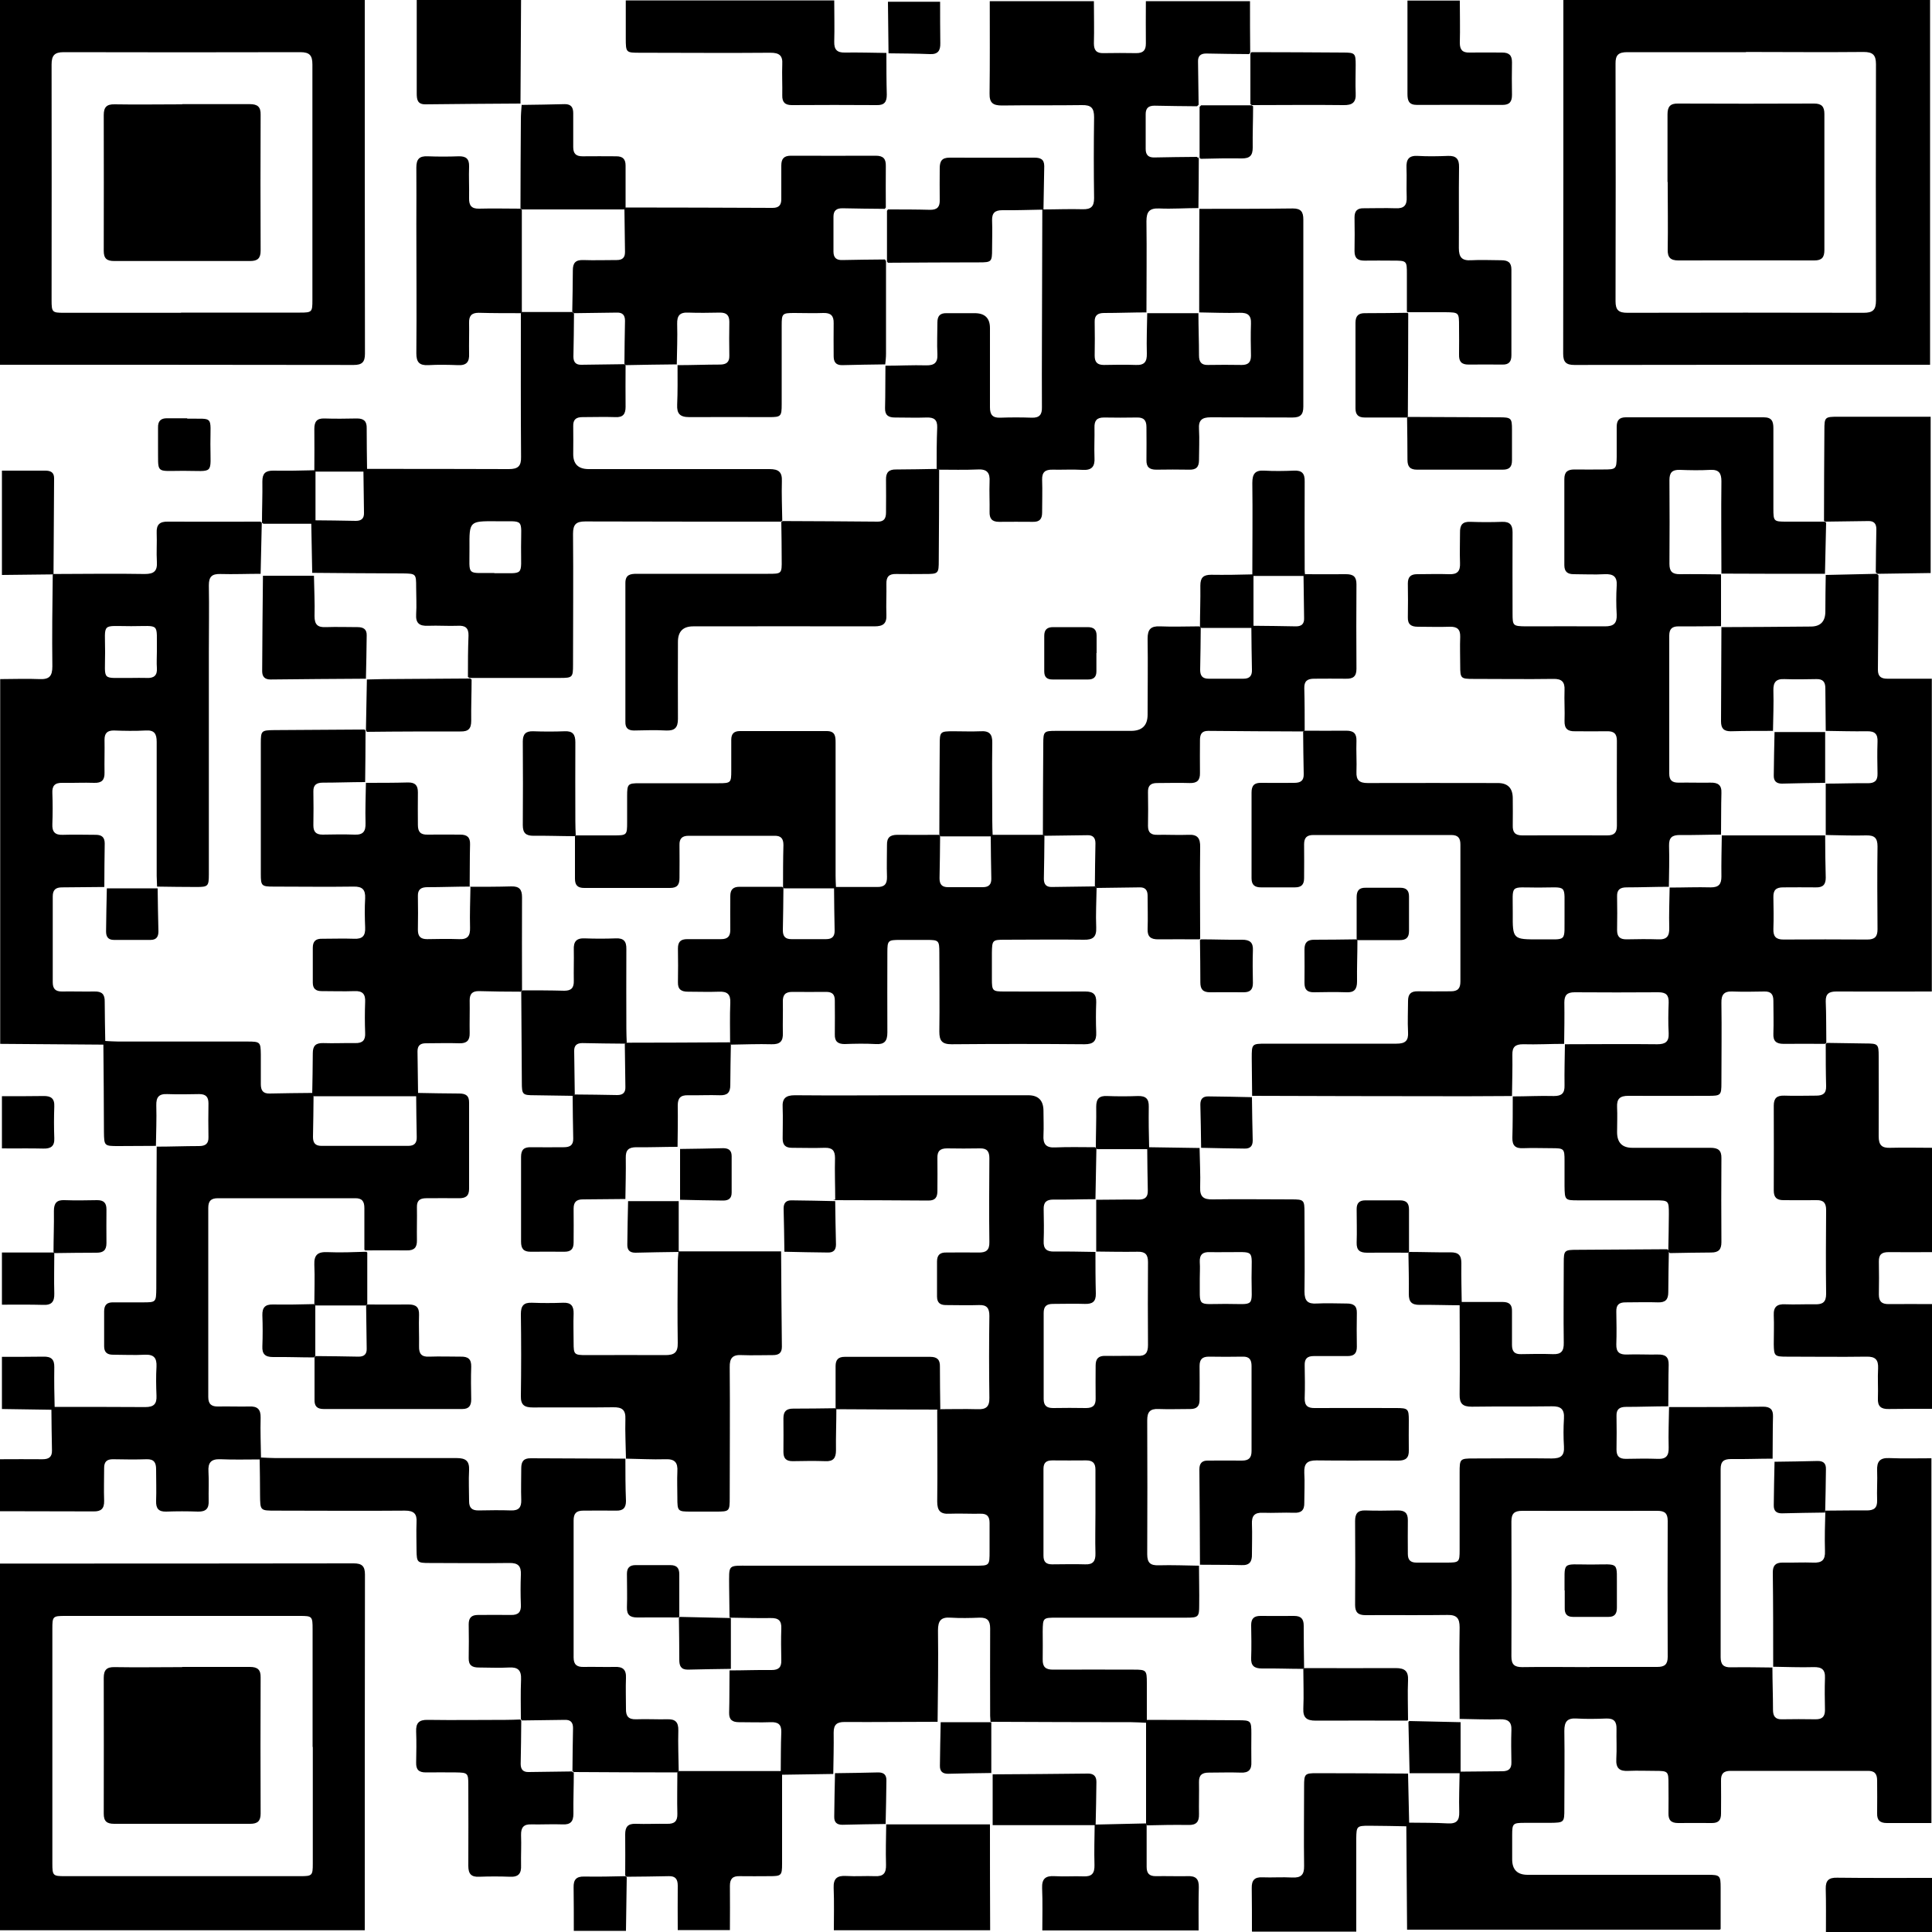 <?xml version="1.0" encoding="UTF-8"?>
<svg id="Layer_1" data-name="Layer 1"
	xmlns="http://www.w3.org/2000/svg" viewBox="0 0 100 100">
	<path d="m67.53,37.82c.72,0,1.43.01,2.15,0,.39,0,.54.15.53.53-.02.53.02,1.07,0,1.6-.02.44.16.58.58.58,2.25-.01,4.49,0,6.74,0q.77,0,.77.79c0,.47.01.93,0,1.4-.01.35.11.52.49.52,1.46-.01,2.93,0,4.4,0,.36,0,.5-.14.5-.5,0-1.47-.01-2.93,0-4.4,0-.38-.17-.5-.52-.49-.55.01-1.1,0-1.65,0-.38.01-.55-.14-.54-.53.02-.53-.02-1.07,0-1.6.02-.43-.15-.59-.58-.58-1.38.02-2.76,0-4.15,0-.64,0-.67-.03-.67-.68,0-.5-.02-1,0-1.5.01-.39-.16-.53-.54-.52-.55.02-1.1,0-1.65,0-.35,0-.53-.12-.52-.49.01-.58.01-1.17,0-1.75,0-.34.15-.48.48-.48.55,0,1.1-.02,1.65,0,.44.02.59-.16.57-.59-.02-.52,0-1.03,0-1.55-.01-.4.12-.59.54-.57.55.02,1.1.02,1.65,0,.39-.01.53.16.53.54-.01,1.4,0,2.8,0,4.2,0,.64.02.66.68.67,1.37,0,2.73-.01,4.1,0,.45,0,.63-.15.61-.61-.03-.5-.03-1,0-1.5.03-.47-.18-.61-.62-.59-.53.03-1.07,0-1.6,0-.33,0-.49-.13-.49-.47,0-1.48,0-2.96,0-4.45,0-.37.16-.5.52-.5.5.01,1,0,1.5,0,.66,0,.68-.02.69-.66,0-.52,0-1.03,0-1.55,0-.33.13-.49.47-.49,2.38,0,4.76,0,7.14,0,.42,0,.5.21.5.57,0,1.38,0,2.76,0,4.15,0,.66.02.68.66.68.67,0,1.33,0,2,0,.02.02.04.03.07.05-.02.88-.04,1.77-.06,2.65-1.79,0-3.58,0-5.36-.01,0-1.59-.02-3.19,0-4.78,0-.42-.13-.61-.57-.59-.53.03-1.06.02-1.59,0-.39-.01-.53.14-.53.53.01,1.45.01,2.89,0,4.34,0,.39.15.53.53.53.71-.01,1.43,0,2.14.01,0,.89,0,1.79,0,2.68-.73,0-1.46.02-2.2.01-.34,0-.48.14-.48.48,0,2.38,0,4.76,0,7.14,0,.35.15.47.48.47.55-.01,1.1.01,1.65,0,.39-.01.59.12.57.54-.02.71-.01,1.43-.02,2.15-.71,0-1.42.03-2.13.02-.4,0-.57.13-.56.55.02.71,0,1.42-.01,2.13-.73,0-1.46.03-2.19.03-.33,0-.5.12-.49.46.01.58.01,1.16,0,1.75,0,.34.14.48.48.48.55-.01,1.1-.02,1.65,0,.45.02.58-.17.57-.59-.02-.7.01-1.4.02-2.09.71,0,1.42-.03,2.13-.01.41,0,.55-.16.55-.56-.01-.71.01-1.42.02-2.13,1.78,0,3.57,0,5.35,0,0,.73.01,1.46.03,2.19,0,.36-.15.51-.51.5-.57-.01-1.13,0-1.7,0-.37,0-.51.15-.5.51.01.55.02,1.1,0,1.65-.01.38.13.54.52.54,1.45-.01,2.89-.01,4.34,0,.39,0,.53-.15.53-.53-.01-1.43-.02-2.86,0-4.29,0-.45-.17-.58-.59-.57-.7.02-1.4-.01-2.09-.02,0-.89,0-1.77,0-2.66.73,0,1.46-.03,2.18-.02.36,0,.51-.14.5-.5-.01-.55-.02-1.09,0-1.64.02-.41-.14-.56-.55-.55-.71.01-1.42-.01-2.13-.02,0-.73-.02-1.46-.02-2.2,0-.34-.13-.49-.47-.48-.55.01-1.1.02-1.65,0-.44-.02-.58.17-.57.59.02.7-.01,1.4-.02,2.09-.73,0-1.46,0-2.19.02-.36,0-.5-.15-.5-.51.01-1.63.01-3.25.02-4.88,1.54,0,3.08-.02,4.62-.03q.76,0,.76-.78c0-.63.01-1.26.02-1.89.88-.02,1.77-.04,2.65-.06.03.03.05.05.08.08,0,1.63-.02,3.26-.03,4.89,0,.35.17.46.49.46.77,0,1.53,0,2.3,0v16.19c-1.65,0-3.3.01-4.94,0-.37,0-.56.11-.55.51.03.71.02,1.43.03,2.15-.02.02-.04.03-.07.05-.71,0-1.43-.01-2.14,0-.38,0-.55-.14-.53-.53.02-.56,0-1.13,0-1.7,0-.34-.13-.49-.47-.48-.55.01-1.1.02-1.65,0-.44-.02-.58.17-.57.59.02,1.38,0,2.76,0,4.14,0,.64-.03.67-.68.67-1.38,0-2.76.01-4.14,0-.43,0-.6.15-.58.58.02.43,0,.86,0,1.3q0,.81.79.81c1.35,0,2.69,0,4.04,0,.39,0,.58.12.57.54-.01,1.45-.01,2.89,0,4.34,0,.38-.14.54-.53.54-.71,0-1.43.02-2.14.03-.03-.03-.05-.05-.08-.08.01-.65.03-1.3.03-1.94,0-.69-.01-.71-.69-.71-1.33,0-2.66,0-3.99,0-.7,0-.71-.01-.72-.74,0-.43,0-.86,0-1.3,0-.64-.02-.66-.68-.66-.48,0-.96-.02-1.45,0-.4.02-.58-.12-.57-.54.02-.71.02-1.43.02-2.14.71,0,1.42-.04,2.13-.02.41,0,.56-.15.55-.55-.01-.71.01-1.42.02-2.13,1.59,0,3.19-.02,4.78,0,.42,0,.61-.13.59-.57-.03-.53-.02-1.06,0-1.59.01-.39-.14-.53-.53-.53-1.44.01-2.89.01-4.34,0-.39,0-.53.15-.53.53.01.71,0,1.43-.01,2.14-.71,0-1.42.04-2.13.02-.41,0-.56.15-.55.55.01.71-.01,1.42-.02,2.13-1.2,0-2.39.02-3.59.01-3.29,0-6.57-.01-9.86-.02,0-.65-.02-1.3-.02-1.95,0-.74,0-.75.75-.75,2.25,0,4.49,0,6.74,0,.46,0,.63-.15.6-.61-.03-.53,0-1.06,0-1.6,0-.36.15-.51.51-.5.57.01,1.13,0,1.7,0,.37,0,.5-.15.5-.51,0-2.36,0-4.73,0-7.09,0-.33-.12-.49-.47-.49-2.38,0-4.76,0-7.14,0-.34,0-.48.14-.48.48.01.58,0,1.16,0,1.75,0,.34-.14.48-.48.48-.58,0-1.16,0-1.75,0-.33,0-.49-.13-.49-.47,0-1.48,0-2.96,0-4.44,0-.37.15-.51.51-.5.57.01,1.13,0,1.7,0,.33,0,.5-.11.49-.46-.02-.73-.02-1.46-.03-2.19.02-.02.04-.03.07-.05Zm13.45,9.5s0-.03,0-.05c-.02-1.55.21-1.33-1.36-1.33-1.53,0-1.31-.21-1.32,1.32-.01,1.36,0,1.37,1.38,1.36,1.49-.01,1.28.19,1.3-1.3Z"/>
	<path d="m89.01,99.88h-16.18c-.01-1.82-.03-3.64-.04-5.46.03-.03.05-.05.08-.08.7.01,1.4,0,2.09.04.45.02.58-.17.57-.59-.02-.7.01-1.39.02-2.09.73,0,1.46-.02,2.2-.02.34,0,.49-.13.48-.47-.01-.55-.02-1.1,0-1.65.02-.44-.17-.58-.59-.57-.7.02-1.4-.01-2.09-.02,0-1.58-.03-3.16,0-4.74,0-.47-.15-.65-.63-.64-1.41.02-2.83,0-4.24.01-.38,0-.54-.14-.54-.53.01-1.45.01-2.89,0-4.34,0-.37.12-.56.52-.55.57.02,1.13.01,1.7,0,.36,0,.51.14.51.5-.01.58,0,1.16,0,1.75,0,.32.14.45.45.45.52,0,1.03,0,1.55,0,.66,0,.68-.02.68-.66,0-1.33,0-2.66,0-3.99,0-.72.01-.74.72-.74,1.35,0,2.7-.02,4.04,0,.47,0,.67-.13.64-.62-.03-.48-.03-.97,0-1.45.03-.48-.16-.64-.63-.63-1.38.02-2.76,0-4.14.02-.48,0-.64-.16-.63-.64.02-1.58,0-3.16,0-4.74.01-.02.02-.03.04-.04.73,0,1.46,0,2.19,0,.34,0,.49.14.48.48,0,.58,0,1.16,0,1.74,0,.34.13.49.47.48.55-.01,1.1-.02,1.64,0,.44.02.58-.16.57-.59-.02-1.38,0-2.76,0-4.14,0-.64.03-.67.68-.67,1.56-.01,3.12-.02,4.68-.03.03.03.05.05.08.08-.01.71-.03,1.43-.03,2.14,0,.39-.15.54-.53.53-.56-.02-1.13,0-1.69,0-.34,0-.48.14-.47.48.01.56.02,1.13,0,1.7-.01.4.17.53.54.52.53-.02,1.06.01,1.6,0,.4-.01.58.12.57.54-.02.71-.01,1.43-.02,2.14-.73,0-1.46.03-2.19.03-.33,0-.5.12-.49.46.01.58.01,1.16,0,1.75,0,.34.14.48.48.48.55-.01,1.1-.02,1.65,0,.45.02.58-.17.57-.59-.02-.7.01-1.4.02-2.09,1.62,0,3.25,0,4.87-.02.36,0,.52.14.51.5-.02.73-.01,1.46-.02,2.19-.72,0-1.43.03-2.15.02-.38,0-.54.12-.54.52,0,3.24,0,6.49,0,9.73,0,.38.14.54.53.53.71-.01,1.43,0,2.15.01,0,.73.03,1.46.03,2.19,0,.33.12.5.46.49.58-.01,1.16-.01,1.75,0,.34,0,.48-.14.48-.48-.01-.55-.02-1.1,0-1.65.02-.45-.17-.58-.59-.57-.7.02-1.4-.01-2.09-.02,0-1.63,0-3.25-.02-4.88,0-.36.14-.51.5-.51.53.01,1.06-.02,1.59,0,.45.02.63-.13.61-.6-.02-.7,0-1.39.02-2.09.71,0,1.43-.02,2.14-.01.38,0,.55-.13.54-.52-.02-.51.02-1.03,0-1.54-.02-.46.13-.67.62-.65.73.03,1.46.01,2.19.01v18.88c-.77,0-1.53,0-2.3,0-.36,0-.52-.14-.51-.5.01-.57,0-1.13,0-1.7,0-.36-.14-.51-.5-.5-2.36,0-4.73,0-7.09,0-.37,0-.5.16-.49.51.01.57,0,1.13,0,1.7,0,.33-.12.49-.47.49-.58,0-1.17-.01-1.75,0-.37,0-.51-.16-.5-.51.01-.5,0-1,0-1.5,0-.67-.01-.69-.71-.69-.45,0-.9-.02-1.35,0-.47.03-.67-.13-.64-.62.03-.51,0-1.03.01-1.55.01-.38-.13-.55-.52-.54-.52.02-1.03.03-1.55,0-.49-.03-.63.17-.63.64.02,1.35,0,2.7,0,4.04,0,.7-.01.71-.74.72-.43,0-.87,0-1.3,0-.63,0-.66.03-.66.64,0,.42,0,.83,0,1.25q0,.8.8.8c3.11,0,6.23,0,9.34,0,.61,0,.65.04.65.66,0,.72,0,1.43,0,2.15Zm-6.73-13.6c1.17,0,2.33,0,3.5,0,.38,0,.54-.13.54-.52-.01-2.35-.01-4.69,0-7.04,0-.39-.15-.52-.54-.52-2.33,0-4.66.01-6.99,0-.4,0-.56.13-.56.55.01,2.33.01,4.66,0,6.99,0,.42.16.55.56.55,1.16-.02,2.33,0,3.5,0Z"/>
	<path d="m62.05,8.12c0,.88-.01,1.76-.02,2.65-.68,0-1.36.05-2.03.02-.5-.02-.66.16-.66.66.02,1.57,0,3.15,0,4.72-.73,0-1.46.03-2.19.03-.33,0-.5.12-.49.46.01.58.01,1.16,0,1.75,0,.34.14.48.48.48.55-.01,1.1-.02,1.65,0,.45.02.58-.17.57-.59-.02-.7.01-1.4.02-2.09.88,0,1.77,0,2.65,0,0,.73.03,1.46.03,2.19,0,.33.12.5.46.49.58-.01,1.16-.01,1.75,0,.34,0,.48-.14.48-.48-.01-.55-.02-1.1,0-1.65.02-.45-.17-.58-.59-.57-.7.02-1.4-.01-2.09-.02,0-1.79,0-3.58.01-5.36,1.61,0,3.23,0,4.84-.02.42,0,.54.18.54.57,0,3.23,0,6.46,0,9.69,0,.41-.15.56-.56.56-1.41-.01-2.83,0-4.24-.01-.46,0-.63.16-.6.61.03.53,0,1.06,0,1.6,0,.37-.15.51-.51.5-.57-.01-1.13-.01-1.7,0-.36,0-.52-.14-.51-.5.01-.57,0-1.13,0-1.7,0-.36-.14-.51-.5-.5-.57.01-1.13.01-1.7,0-.37,0-.5.16-.49.52.01.52-.02,1.03,0,1.55.03.47-.14.67-.62.64-.51-.03-1.03,0-1.55-.01-.38-.01-.55.13-.54.52.02.57,0,1.13,0,1.7,0,.33-.13.49-.48.48-.58,0-1.16-.01-1.75,0-.37,0-.5-.17-.49-.52.01-.52-.02-1.03,0-1.55.03-.47-.13-.67-.62-.64-.68.03-1.36.01-2.05.01-.02-.02-.04-.03-.07-.05,0-.71,0-1.43.03-2.14.01-.4-.17-.52-.54-.51-.55.02-1.1,0-1.65,0-.35,0-.52-.13-.51-.49.02-.73.01-1.46.02-2.19.7,0,1.4-.04,2.1-.02.42.01.61-.13.59-.57-.03-.55,0-1.1,0-1.65,0-.33.13-.49.48-.48.48,0,.97,0,1.45,0q.79,0,.79.77c0,1.37,0,2.73,0,4.1,0,.38.13.55.52.54.55-.02,1.1-.02,1.65,0,.39.01.53-.16.52-.54-.01-1.12,0-2.23,0-3.35,0-2.3.02-4.59.02-6.89.7,0,1.4-.03,2.09-.01.43.01.59-.14.59-.57-.02-1.4-.02-2.79,0-4.19,0-.48-.15-.64-.63-.63-1.38.02-2.76,0-4.14.02-.47,0-.65-.14-.64-.62.02-1.59.01-3.19.01-4.78h5.39c0,.73.02,1.46,0,2.19,0,.36.14.51.5.5.56-.01,1.13-.01,1.69,0,.36,0,.5-.14.5-.5-.01-.73,0-1.46,0-2.19h5.39c0,.89,0,1.78.01,2.67-.02.02-.03.04-.05.07-.74,0-1.49-.02-2.23-.03-.29,0-.43.13-.42.42.01.74.02,1.49.03,2.23-.03.03-.05.05-.08.08-.73,0-1.46-.02-2.2-.03-.31,0-.46.12-.46.44,0,.6,0,1.2,0,1.8,0,.32.15.45.46.44.73-.02,1.46-.02,2.2-.03.02.02.03.04.05.07Z"/>
	<path d="m13.46,75.54c-.68,0-1.37.02-2.05-.01-.49-.02-.65.18-.62.64.03.5,0,1,.01,1.5.02.4-.13.58-.55.57-.55-.02-1.1-.02-1.65,0-.39.01-.53-.16-.52-.54.02-.55,0-1.1,0-1.65,0-.35-.11-.53-.49-.52-.58.02-1.17.01-1.75,0-.32,0-.45.14-.45.45,0,.57-.02,1.13,0,1.7.01.41-.16.56-.56.55-1.61-.01-3.23,0-4.84-.01C0,77.33,0,76.43,0,75.53c.73,0,1.46-.01,2.2,0,.32,0,.5-.11.49-.46-.02-.73-.02-1.46-.03-2.2.02-.02.04-.03.07-.05,1.6,0,3.19,0,4.79.01.44,0,.6-.16.58-.59-.02-.5-.03-1,0-1.5.02-.45-.13-.64-.6-.62-.55.03-1.1,0-1.65,0-.31,0-.46-.13-.46-.44,0-.6,0-1.2,0-1.8,0-.34.15-.48.48-.47.5,0,1,0,1.5,0,.71,0,.71,0,.72-.73,0-2.44.01-4.89.02-7.33.73,0,1.46-.03,2.19-.03.33,0,.5-.12.49-.46-.01-.58-.01-1.16,0-1.75,0-.34-.14-.48-.48-.48-.55.01-1.1.02-1.65,0-.45-.02-.58.17-.57.59.02.7-.01,1.4-.02,2.09-.65,0-1.3.01-1.95.01-.72,0-.73-.01-.74-.72,0-1.55-.02-3.1-.03-4.64.03-.03.05-.05.08-.08.23.01.46.03.7.03,2.23,0,4.45,0,6.68,0,.66,0,.68.03.69.66,0,.51,0,1.03,0,1.54,0,.33.11.5.46.49.73-.02,1.46-.02,2.19-.03.03.03.05.05.08.08,0,.73-.02,1.46-.03,2.2,0,.31.12.46.44.46,1.5,0,3,0,4.49,0,.32,0,.45-.15.44-.46-.02-.73-.02-1.46-.03-2.2.03-.03.05-.05.08-.08.71.01,1.43.03,2.14.03.35,0,.53.11.52.49,0,1.48,0,2.96,0,4.44,0,.38-.18.49-.52.49-.57-.01-1.13,0-1.7,0-.34,0-.49.13-.48.47.01.57-.01,1.13,0,1.7.01.38-.14.54-.53.53-.72-.01-1.43,0-2.15,0-.02-.01-.03-.02-.04-.04,0-.72,0-1.43,0-2.15,0-.35-.12-.52-.49-.51-2.36,0-4.73,0-7.09,0-.36,0-.5.14-.5.5,0,3.26,0,6.53,0,9.79,0,.37.17.5.52.49.53-.01,1.07.01,1.6,0,.42-.02.6.14.59.58-.02.7.01,1.4.02,2.1-.02.02-.04.03-.07.05Z"/>
	<path d="m0,80.93c6.1,0,12.21,0,18.31-.01.43,0,.58.15.58.58-.01,6.14-.01,12.27-.01,18.41H0v-18.98Zm16.18,9.49c0-2.03,0-4.06,0-6.09,0-.67-.02-.69-.66-.69-4.05,0-8.09,0-12.14,0-.65,0-.67.02-.67.67,0,4.05,0,8.09,0,12.14,0,.63.03.66.64.66,4.06,0,8.12,0,12.19,0,.62,0,.65-.03.65-.65,0-2.01,0-4.03,0-6.04Z"/>
	<path d="m99.9,18.88c-6.14,0-12.27,0-18.41.01-.43,0-.58-.15-.58-.58.01-6.1.01-12.21.01-18.31h18.98v18.88Zm-9.53-16.18c-2.05,0-4.1,0-6.14,0-.45,0-.62.14-.61.6.01,4.1.01,8.19,0,12.29,0,.46.16.6.61.6,4.08-.01,8.16-.01,12.23,0,.47,0,.64-.14.64-.63-.01-4.08-.01-8.16,0-12.24,0-.48-.17-.63-.64-.63-2.03.02-4.06,0-6.09,0Z"/>
	<path d="m18.88,0c0,6.1,0,12.21.01,18.31,0,.43-.15.58-.58.58-6.1-.01-12.21-.01-18.31-.01V0h18.88Zm-9.49,16.18c2.05,0,4.1,0,6.14,0,.62,0,.64-.03.64-.65,0-4.06,0-8.12,0-12.19,0-.47-.14-.64-.63-.64-4.08.01-8.16.01-12.24,0-.48,0-.63.17-.63.64.01,4.06,0,8.12,0,12.19,0,.63.03.66.64.66,2.01,0,4.03,0,6.04,0Z"/>
	<path d="m2.75,29.71c1.58,0,3.16-.03,4.74,0,.48,0,.66-.15.63-.63-.03-.5.01-1-.01-1.5-.02-.43.16-.59.58-.58,1.6.01,3.2,0,4.79,0,.02.02.04.03.07.05-.02.88-.04,1.77-.06,2.65-.7,0-1.4.03-2.09.01-.43-.01-.59.14-.59.58.02,1.15,0,2.29,0,3.44,0,3.84,0,7.68,0,11.52,0,.62-.04.66-.64.66-.68,0-1.36-.01-2.04-.02,0-.18-.02-.37-.02-.55,0-2.31,0-4.63,0-6.94,0-.42-.12-.62-.57-.59-.55.03-1.1.02-1.65,0-.34,0-.48.14-.48.48.01.57-.01,1.13,0,1.7.01.39-.15.54-.53.53-.55-.02-1.1.01-1.65,0-.39-.01-.54.15-.52.53.02.53.02,1.07,0,1.6-.02.4.13.58.55.56.56-.02,1.13,0,1.7,0,.31,0,.46.13.46.45-.01.75-.02,1.5-.02,2.25-.73,0-1.46.02-2.19.02-.33,0-.48.13-.48.47,0,1.48,0,2.96,0,4.44,0,.34.14.48.47.48.56-.01,1.13.01,1.69,0,.38-.01.54.14.53.53,0,.71.02,1.43.03,2.14-.03.03-.05.05-.08.08-1.79-.01-3.57-.03-5.36-.04,0-6.29,0-12.59,0-18.88.68,0,1.36-.03,2.04,0,.5.02.66-.15.66-.66-.02-1.58,0-3.15.02-4.73Zm4.04,5.38c.27,0,.53-.01.8,0,.38.02.56-.13.53-.52-.02-.28,0-.57,0-.85-.02-1.52.2-1.31-1.33-1.31-1.57,0-1.35-.21-1.35,1.34,0,1.56-.22,1.32,1.35,1.34Z"/>
	<path d="m100,72.92c-.75,0-1.5,0-2.24.01-.4.01-.58-.14-.56-.55.02-.51-.02-1.03.01-1.55.02-.45-.14-.62-.6-.61-1.38.02-2.76,0-4.14,0-.62,0-.65-.04-.66-.64,0-.5.02-1,0-1.5-.02-.44.17-.59.59-.57.51.02,1.03-.01,1.55,0,.39.01.57-.11.57-.54-.02-1.45-.01-2.89,0-4.34,0-.36-.13-.52-.5-.51-.57.01-1.13,0-1.7,0-.36,0-.51-.14-.51-.5,0-1.46.01-2.93,0-4.39,0-.39.16-.53.54-.52.55.02,1.1,0,1.65,0,.35,0,.53-.11.52-.49-.02-.73-.02-1.46-.02-2.19.02-.02.04-.03.07-.05.66.01,1.33.02,1.99.03.65,0,.68.03.68.67,0,1.38.01,2.75,0,4.13,0,.46.16.62.61.6.73-.02,1.46,0,2.19,0v5.4c-.76,0-1.53.01-2.29,0-.36,0-.51.13-.5.5.01.56.01,1.13,0,1.69,0,.36.14.5.5.5.76-.01,1.53,0,2.29,0v5.4Z"/>
	<path d="m32.36,97.08c0-.71.01-1.43,0-2.14,0-.38.14-.55.53-.54.55.02,1.1-.01,1.64,0,.38.01.54-.13.53-.52-.02-.71,0-1.43,0-2.14.02-.02.03-.04.05-.07,1.77,0,3.55,0,5.32,0,.02.02.03.04.05.07,0,1.58,0,3.15,0,4.73,0,.61-.04.64-.66.64-.51,0-1.03.01-1.54,0-.36-.01-.5.14-.5.5.01.76,0,1.53,0,2.29h-2.7c0-.77-.01-1.53,0-2.3,0-.32-.11-.5-.46-.49-.73.02-1.46.02-2.2.03-.02-.02-.03-.04-.05-.07Z"/>
	<path d="m45.88,2.75c0,.72,0,1.43.02,2.15,0,.37-.12.55-.52.54-1.46-.01-2.93-.01-4.39,0-.36,0-.51-.15-.5-.51.01-.53-.02-1.07,0-1.6.03-.46-.16-.6-.61-.6-2.25.02-4.49,0-6.74,0-.74,0-.75,0-.75-.76,0-.65,0-1.3,0-1.95h10.79c0,.71.02,1.43,0,2.14-.01.4.14.57.55.56.71-.01,1.42.01,2.14.02Z"/>
	<path d="m94.41,26.96c0-1.56.01-3.13.02-4.69,0-.68.02-.7.71-.7,1.6,0,3.2,0,4.79,0v8.09l-2.76.04s-.05-.05-.08-.08c0-.74.02-1.49.03-2.23,0-.29-.13-.43-.42-.42-.74.01-1.49.02-2.23.03-.02-.02-.04-.03-.07-.05Z"/>
	<path d="m51.25,99.91h-8.09c0-.73.02-1.46-.01-2.19-.02-.49.18-.65.65-.62.5.03,1-.01,1.49.01.44.02.58-.16.57-.59-.02-.7,0-1.39.01-2.09,1.79,0,3.58,0,5.37,0,0,1.83,0,3.65.01,5.48Z"/>
	<path d="m64.8,99.97c0-.75,0-1.5-.01-2.24-.01-.4.14-.58.55-.56.51.02,1.03-.02,1.55.01.45.02.62-.14.61-.6-.02-1.38,0-2.76,0-4.14,0-.62.04-.66.64-.66,1.58,0,3.16.01,4.74.02.02.88.04,1.77.06,2.65-.03.03-.05.05-.08.08-.67-.01-1.33-.03-2-.03-.63,0-.65.03-.66.64,0,1.61,0,3.23,0,4.84h-5.39Z"/>
	<path d="m59.35,94.44c0,.73,0,1.46,0,2.19,0,.34.14.48.47.48.55-.01,1.09.01,1.64,0,.42-.02.6.13.59.57-.02.75-.01,1.49-.01,2.24h-8.09c0-.73.02-1.46-.01-2.19-.02-.49.18-.65.65-.62.5.03,1-.01,1.49.01.44.02.58-.16.57-.59-.02-.7,0-1.39.01-2.09.88-.02,1.77-.04,2.65-.06.02.02.03.04.05.07Z"/>
	<path d="m26.97,0c-.01,1.79-.02,3.58-.03,5.36-1.64.01-3.29.02-4.93.04-.41,0-.44-.26-.44-.57,0-1.61,0-3.22,0-4.84,1.8,0,3.6,0,5.39,0Z"/>
	<path d="m75.56.03c0,.73.02,1.46,0,2.19,0,.36.14.51.5.5.56-.01,1.13,0,1.69,0,.36,0,.51.14.51.5-.01.56-.01,1.13,0,1.69,0,.35-.12.52-.49.52-1.48,0-2.96-.01-4.43,0-.42,0-.49-.22-.49-.57,0-1.61,0-3.22,0-4.83.9,0,1.8,0,2.7,0Z"/>
	<path d="m94.51,100c0-.75.01-1.49-.01-2.24-.01-.44.17-.58.59-.57,1.64.02,3.28.01,4.92.01v2.8h-5.49Z"/>
	<path d="m2.77,29.73c-.89.01-1.78.02-2.67.03,0-1.8,0-3.6,0-5.4.75,0,1.49,0,2.24,0,.27,0,.46.08.46.39-.01,1.66-.02,3.32-.03,4.98Z"/>
	<path d="m29.7,99.94c0-.75,0-1.5-.01-2.25-.01-.4.14-.57.55-.56.71.01,1.43,0,2.15-.02.02.02.03.04.05.07-.01.92-.03,1.84-.04,2.76h-2.7Z"/>
	<path d="m.1,56.74c.71,0,1.43,0,2.14-.01.39-.01.59.12.57.54-.02.55-.02,1.09,0,1.64.02.42-.18.55-.57.54-.71-.02-1.43,0-2.14-.01,0-.9,0-1.8,0-2.7Z"/>
	<path d="m2.81,64.86c0,.7-.02,1.39,0,2.09.01.42-.13.61-.57.59-.71-.02-1.42-.01-2.14-.01v-2.7c.89,0,1.78,0,2.67,0,.02.01.03.02.04.04Z"/>
	<path d="m.1,70.23c.72,0,1.43,0,2.15-.01.4-.01.57.14.56.55-.01.71,0,1.43.02,2.15-.02.02-.04.03-.07.05-.89-.01-1.77-.03-2.66-.04,0-.9,0-1.8,0-2.7Z"/>
	<path d="m45.99,2.76c-.01-.89-.02-1.78-.03-2.67h2.7c0,.71,0,1.43.01,2.14.01.39-.12.59-.54.57-.71-.03-1.42-.03-2.14-.04Z"/>
	<path d="m18.91,24.27c2.48,0,4.95,0,7.43.01.48,0,.64-.16.63-.63-.02-2.48-.01-4.96-.01-7.43.02-.02.03-.04.05-.07.87,0,1.75,0,2.62,0,.03.03.05.05.08.08,0,.74-.02,1.49-.03,2.23,0,.29.13.43.42.42.74-.01,1.49-.02,2.23-.03.02.02.03.04.05.07,0,.71-.01,1.43,0,2.14,0,.38-.14.55-.53.53-.56-.02-1.13,0-1.7,0-.34,0-.49.13-.48.47.01.48,0,.96,0,1.45q0,.76.78.77c3.13,0,6.25,0,9.38,0,.47,0,.66.15.64.63-.02.68.01,1.36.02,2.04-.02.02-.04.03-.07.05-3.38,0-6.76,0-10.13-.01-.48,0-.63.16-.63.64.02,2.26,0,4.53,0,6.79,0,.64-.03.67-.68.67-1.56,0-3.13,0-4.69,0-.02-.02-.04-.03-.07-.05,0-.71,0-1.43.03-2.14.01-.4-.17-.53-.54-.51-.51.02-1.03-.02-1.55,0-.45.02-.65-.13-.62-.6.03-.46,0-.93,0-1.4,0-.69-.01-.7-.69-.71-1.56,0-3.12-.02-4.69-.03-.02-.88-.03-1.76-.05-2.64.03-.03.05-.05.08-.08.74,0,1.49.02,2.23.03.29,0,.43-.13.42-.42-.01-.74-.02-1.49-.03-2.23.02-.02.04-.03.07-.05Zm6.67,5.4s.03,0,.05,0c1.55-.02,1.33.21,1.34-1.36,0-1.53.21-1.31-1.31-1.33-1.37-.01-1.37,0-1.36,1.38.01,1.5-.2,1.28,1.29,1.3Z"/>
	<path d="m24.33,45.9c.71,0,1.42,0,2.14-.02.41-.01.55.16.55.56-.01,1.61,0,3.21,0,4.82-.02.02-.03.04-.05.07-.73,0-1.46-.01-2.19-.03-.34,0-.47.15-.47.48.01.56-.01,1.13,0,1.69.01.38-.15.54-.53.53-.58-.02-1.16,0-1.74,0-.29,0-.43.12-.43.42.01.75.02,1.49.03,2.24-.03.03-.05.05-.08.08-1.77,0-3.55,0-5.32,0-.03-.03-.05-.05-.08-.08.01-.71.03-1.43.03-2.14,0-.39.15-.54.54-.53.55.02,1.1-.01,1.65,0,.39.01.54-.15.52-.53-.02-.53-.02-1.06,0-1.6.02-.4-.13-.58-.55-.56-.56.02-1.13,0-1.7,0-.31,0-.46-.13-.46-.44,0-.6,0-1.2,0-1.8,0-.34.15-.48.49-.47.55,0,1.1-.02,1.65,0,.44.02.59-.16.57-.59-.02-.5-.03-1,0-1.5.02-.45-.14-.62-.6-.61-1.38.02-2.76,0-4.14,0-.62,0-.66-.04-.66-.64,0-2.26,0-4.52,0-6.78,0-.65.03-.67.68-.68,1.56-.01,3.12-.02,4.69-.03.02.02.03.04.05.07,0,.88-.01,1.76-.02,2.65-.73,0-1.46.03-2.19.03-.33,0-.5.12-.49.46.01.58.01,1.16,0,1.75,0,.34.14.48.48.48.55-.01,1.1-.02,1.65,0,.45.02.58-.17.57-.59-.02-.7.01-1.4.02-2.09.73,0,1.46,0,2.19-.02.36,0,.5.15.5.51-.01.56,0,1.13,0,1.69,0,.36.14.51.5.5.56-.01,1.13,0,1.69,0,.35,0,.52.13.51.5-.02.73-.01,1.46-.02,2.19-.73,0-1.46.03-2.19.03-.33,0-.5.12-.49.46.01.58.01,1.16,0,1.75,0,.34.14.48.48.48.55-.01,1.1-.02,1.65,0,.45.02.58-.17.57-.59-.02-.7.01-1.4.02-2.09Z"/>
	<path d="m43.25,45.91c.71,0,1.43,0,2.14,0,.39.01.53-.15.52-.53-.02-.55,0-1.1,0-1.64-.01-.39.16-.53.54-.53.71.01,1.43,0,2.14,0,.02.02.04.03.07.05,0,.73-.02,1.46-.03,2.2,0,.31.12.46.44.46.6,0,1.2,0,1.8,0,.32,0,.45-.15.44-.46-.02-.73-.02-1.46-.03-2.2.02-.02.04-.03.07-.05.88,0,1.76,0,2.64,0,.02.02.04.03.07.05,0,.74-.02,1.49-.03,2.23,0,.29.13.43.42.42.74-.01,1.49-.02,2.23-.03.03.03.05.05.08.08-.01.68-.05,1.36-.02,2.05.02.49-.17.64-.64.63-1.36-.02-2.73,0-4.09,0-.64,0-.66.02-.67.68,0,.45,0,.9,0,1.35,0,.62.03.65.65.65,1.4,0,2.8.01,4.19,0,.41,0,.57.15.56.56-.02.52-.02,1.03,0,1.55.02.45-.14.62-.6.62-2.3-.02-4.59-.02-6.89,0-.49,0-.63-.18-.63-.65.02-1.36,0-2.73,0-4.09,0-.63-.03-.66-.64-.66-.47,0-.93,0-1.4,0-.62,0-.65.03-.65.65,0,1.38-.01,2.76,0,4.14,0,.46-.16.63-.61.6-.53-.03-1.07-.02-1.6,0-.36,0-.52-.14-.51-.5.01-.58,0-1.17,0-1.75,0-.32-.13-.45-.45-.45-.58,0-1.17.01-1.75,0-.38,0-.5.17-.49.52.01.53-.01,1.07,0,1.6.02.43-.14.6-.58.59-.7-.02-1.4.01-2.1.02-.02-.02-.03-.04-.05-.07,0-.7-.02-1.4.01-2.1.02-.44-.16-.59-.59-.57-.53.02-1.06,0-1.6,0-.35,0-.53-.12-.52-.49.01-.58.01-1.16,0-1.75,0-.34.14-.48.48-.48.58,0,1.16,0,1.75,0,.34,0,.48-.14.48-.48-.01-.58,0-1.16,0-1.75,0-.34.15-.48.48-.48.73,0,1.46,0,2.2,0,.02.02.04.03.07.05,0,.73-.02,1.46-.03,2.2,0,.31.12.46.44.46.6,0,1.2,0,1.8,0,.32,0,.45-.15.44-.46-.02-.73-.02-1.46-.03-2.2.02-.02.04-.03.07-.05Z"/>
	<path d="m67.53,29.72c.71,0,1.43.01,2.14,0,.38,0,.54.13.54.52-.01,1.46-.01,2.92,0,4.38,0,.4-.18.52-.55.51-.55-.01-1.1,0-1.64,0-.35,0-.52.12-.51.49.02.73.02,1.46.02,2.19-.02.02-.04.03-.07.05-1.64,0-3.29-.02-4.93-.03-.34,0-.42.19-.42.48,0,.56-.01,1.13,0,1.69.01.39-.15.54-.53.53-.56-.02-1.13,0-1.69,0-.34,0-.48.14-.47.48.01.58.01,1.16,0,1.74,0,.35.16.47.49.46.53-.01,1.06.02,1.59,0,.49-.03.63.18.62.64-.02,1.58,0,3.16,0,4.73-.01.02-.02.03-.04.04-.71,0-1.43-.01-2.14,0-.38,0-.55-.14-.54-.52.02-.58,0-1.16,0-1.74,0-.28-.12-.44-.41-.43-.75.01-1.49.02-2.24.03-.03-.03-.05-.05-.08-.08,0-.74.02-1.49.03-2.23,0-.29-.13-.43-.42-.42-.74.01-1.49.02-2.23.03-.02-.02-.04-.03-.07-.05,0-1.58.01-3.16.02-4.73,0-.62.04-.65.65-.65,1.3,0,2.59,0,3.89,0q.86,0,.86-.84c0-1.31.02-2.63,0-3.94,0-.48.17-.65.64-.63.68.03,1.36,0,2.04,0,.02.02.04.03.07.05,0,.73-.02,1.46-.03,2.2,0,.31.12.46.44.46.6,0,1.2,0,1.8,0,.32,0,.45-.15.44-.46-.02-.73-.02-1.46-.03-2.2.03-.03.05-.05.08-.08.74,0,1.49.02,2.23.03.29,0,.43-.13.42-.42-.01-.74-.02-1.49-.03-2.23.02-.02.04-.03.07-.05Z"/>
	<path d="m48.61,24.32c0,1.56-.01,3.13-.02,4.69,0,.68-.02.7-.71.7-.5,0-1,.01-1.5,0-.37-.01-.51.15-.5.51.01.53-.02,1.07,0,1.6.02.46-.17.6-.62.6-3.13-.01-6.26,0-9.38,0q-.79,0-.79.8c0,1.33-.01,2.66,0,3.99,0,.46-.17.62-.62.6-.55-.03-1.1-.01-1.65,0-.31,0-.46-.13-.45-.45,0-2.4,0-4.79,0-7.19,0-.43.26-.47.59-.47,2.26,0,4.53,0,6.79,0,.71,0,.72,0,.71-.73,0-.65-.01-1.3-.02-1.95.02-.02.04-.03.07-.05,1.64,0,3.29.02,4.93.03.33,0,.42-.18.42-.48,0-.56.01-1.13,0-1.69-.01-.38.15-.54.53-.53.71,0,1.43-.02,2.14-.03.02.02.04.03.07.05Z"/>
	<path d="m40.53,45.94c0-.73,0-1.46.02-2.2,0-.33-.12-.49-.47-.48-1.48,0-2.96,0-4.44,0-.34,0-.48.15-.47.48.01.57,0,1.13,0,1.7,0,.35-.11.52-.49.52-1.48,0-2.96,0-4.44,0-.34,0-.48-.14-.48-.48,0-.73,0-1.46,0-2.2.01-.02.02-.03.04-.04.65,0,1.3,0,1.95,0,.7,0,.71-.01.71-.69,0-.45,0-.9,0-1.35,0-.62.04-.66.64-.66,1.37,0,2.73,0,4.1,0,.63,0,.65-.03.65-.65,0-.53,0-1.07,0-1.6,0-.31.14-.45.45-.45,1.5,0,3,0,4.49,0,.44,0,.46.27.46.6,0,2.3,0,4.6,0,6.89,0,.2.01.4.02.6-.02.02-.04.03-.07.05-.87,0-1.75,0-2.62,0-.02-.02-.04-.03-.07-.05Z"/>
	<path d="m32.43,53.97c1.78,0,3.57-.01,5.35-.02.02.02.03.04.05.07-.01.71-.03,1.43-.03,2.14,0,.39-.15.54-.54.53-.55-.02-1.1.01-1.65,0-.39-.01-.53.15-.53.53.01.71,0,1.43-.01,2.14-.71,0-1.42.03-2.13.02-.41,0-.56.15-.55.55.01.71-.01,1.42-.02,2.13-.73,0-1.46.02-2.2.02-.34,0-.48.14-.48.48.01.58,0,1.16,0,1.75,0,.34-.14.48-.48.48-.58,0-1.16-.01-1.75,0-.37,0-.49-.17-.49-.52,0-1.46,0-2.93,0-4.39,0-.37.15-.51.51-.5.57.01,1.13,0,1.7,0,.33,0,.5-.11.49-.46-.02-.73-.02-1.46-.03-2.19.03-.03.05-.05.08-.08.74,0,1.49.02,2.23.03.29,0,.43-.13.42-.42-.01-.74-.02-1.49-.03-2.23.02-.02.04-.03.07-.05Z"/>
	<path d="m72.82,16.15c0-.65,0-1.3,0-1.95,0-.71,0-.71-.74-.71-.48,0-.97-.01-1.45,0-.35,0-.52-.12-.52-.49.01-.58.01-1.16,0-1.75,0-.34.15-.48.48-.47.55,0,1.1-.02,1.65,0,.44.02.59-.16.57-.59-.02-.5.01-1-.01-1.5-.02-.44.12-.65.59-.62.51.03,1.03.02,1.55,0,.43-.02.59.16.58.58-.02,1.4,0,2.8-.01,4.19,0,.48.16.66.64.63.51-.03,1.03,0,1.55,0,.35,0,.53.11.53.48,0,1.48,0,2.96,0,4.44,0,.33-.13.49-.47.48-.58,0-1.16-.01-1.75,0-.37,0-.5-.16-.49-.52.01-.48,0-.96,0-1.45,0-.73,0-.73-.71-.74-.65,0-1.3,0-1.95,0-.02-.01-.03-.02-.04-.04Z"/>
	<path d="m27.02,51.26c.73,0,1.46,0,2.19.02.37,0,.5-.16.49-.52-.01-.53.01-1.06,0-1.6-.02-.42.13-.61.57-.59.53.02,1.06.02,1.6,0,.41-.02.56.15.55.56-.01,1.36,0,2.73,0,4.09,0,.25.01.5.02.75-.02.02-.04.03-.07.05-.74,0-1.49-.02-2.23-.03-.29,0-.43.13-.42.42.01.74.02,1.49.03,2.23-.03.03-.05.05-.08.08-.66-.01-1.33-.02-1.99-.03-.64,0-.67-.03-.67-.68-.01-1.56-.02-3.12-.03-4.68.02-.02.03-.04.05-.07Z"/>
	<path d="m29.76,43.28c-.71,0-1.43-.03-2.14-.02-.4,0-.56-.14-.56-.55.01-1.44.01-2.89,0-4.33,0-.38.15-.54.53-.53.55.02,1.1.02,1.64,0,.42-.02.55.17.55.57-.01,1.36,0,2.72,0,4.08,0,.25.01.5.02.75-.02.01-.03.02-.04.04Z"/>
	<path d="m64.78,2.7c1.58,0,3.16.01,4.74.02.62,0,.65.04.65.65,0,.48-.02.97,0,1.45.03.49-.18.63-.64.62-1.58-.02-3.16,0-4.74,0-.02-.02-.04-.03-.07-.05,0-.87,0-1.75,0-2.62.02-.02.03-.04.05-.07Z"/>
	<path d="m48.62,43.24c0-1.56.01-3.13.02-4.69,0-.68.02-.7.71-.7.47,0,.93.02,1.4,0,.45-.03.62.14.61.6-.02,1.35,0,2.7,0,4.04,0,.25.01.5.02.75-.02.02-.04.03-.07.05-.87,0-1.75,0-2.62,0-.02-.02-.04-.03-.07-.05Z"/>
	<path d="m72.89,16.22c0,1.78-.01,3.57-.02,5.35-.01.02-.02.03-.04.04-.73,0-1.46,0-2.19,0-.33,0-.48-.14-.48-.47,0-1.48,0-2.96,0-4.43,0-.36.15-.51.51-.5.73,0,1.46-.01,2.19-.02.01.02.02.03.04.04Z"/>
	<path d="m72.87,21.58c1.58,0,3.15.02,4.73.02.62,0,.66.04.66.64,0,.53,0,1.06,0,1.59,0,.34-.14.48-.48.48-1.48,0-2.95,0-4.43,0-.36,0-.5-.15-.5-.51,0-.73-.01-1.46-.02-2.19.02-.01.03-.02.04-.04Z"/>
	<path d="m24.41,35.17c0,.71-.03,1.43-.02,2.14,0,.41-.15.56-.56.55-1.61,0-3.22,0-4.84.02-.02-.02-.03-.04-.05-.07.02-.88.03-1.76.05-2.64.28,0,.56-.02.84-.02,1.5-.01,3-.02,4.51-.03.02.02.04.03.07.05Z"/>
	<path d="m64.82,29.74c0-1.58.02-3.16,0-4.74,0-.47.14-.67.62-.64.51.03,1.03.02,1.54,0,.41-.02.56.15.55.56-.01,1.53,0,3.06,0,4.59,0,.08.01.17.02.25-.02.02-.04.03-.07.05-.87,0-1.75,0-2.62,0-.02-.02-.03-.04-.05-.07Z"/>
	<path d="m62.11,32.45c0-.71.03-1.43.02-2.14,0-.41.15-.56.56-.56.71.01,1.43,0,2.14-.02.02.02.03.04.05.07,0,.87,0,1.75,0,2.62-.03.03-.05.05-.08.08-.87,0-1.75,0-2.62,0-.02-.02-.04-.03-.07-.05Z"/>
	<path d="m56.75,33.8c0,.32,0,.63,0,.95,0,.29-.14.42-.43.42-.61,0-1.23,0-1.84,0-.29,0-.43-.12-.43-.42,0-.61,0-1.23,0-1.84,0-.32.15-.45.46-.45.6,0,1.2,0,1.79,0,.31,0,.46.13.46.44,0,.3,0,.6,0,.9Z"/>
	<path d="m64.86,5.5c0,.71-.03,1.43-.02,2.14,0,.41-.15.56-.56.56-.71-.01-1.43,0-2.14.02-.02-.02-.03-.04-.05-.07,0-.87,0-1.75,0-2.62.03-.03.05-.05.08-.08.87,0,1.75,0,2.62,0,.02.02.04.03.07.05Z"/>
	<path d="m43.23,62.09c0-.72-.03-1.43-.01-2.15,0-.39-.14-.54-.53-.53-.57.02-1.13,0-1.7,0-.34,0-.48-.15-.48-.48,0-.53.02-1.07,0-1.6-.03-.47.15-.64.63-.64,2.1.02,4.19,0,6.29,0,1.93,0,3.86,0,5.79,0q.79,0,.79.81c0,.42.02.83,0,1.25-.03.47.13.67.62.64.68-.03,1.36-.01,2.05-.01.02.02.04.03.07.05-.02.88-.03,1.76-.05,2.64-.73,0-1.46.03-2.18.02-.36,0-.51.14-.5.5.01.55.02,1.09,0,1.64-.02.41.15.56.55.55.71-.01,1.42.01,2.13.02,0,.72,0,1.43.02,2.15.01.43-.18.55-.57.54-.55-.02-1.1,0-1.65,0-.34,0-.48.13-.48.47,0,1.48,0,2.96,0,4.45,0,.35.16.47.49.47.57-.01,1.13-.01,1.7,0,.36,0,.51-.14.5-.5-.01-.57,0-1.13,0-1.7,0-.36.15-.51.51-.5.55.01,1.1-.01,1.65,0,.42.02.55-.16.55-.56-.01-1.43-.01-2.86,0-4.3,0-.38-.14-.54-.53-.53-.72.01-1.43,0-2.15-.01,0-.89,0-1.79,0-2.68.73,0,1.46-.02,2.19-.01.33,0,.49-.12.48-.47-.02-.73-.02-1.46-.03-2.19.02-.02.04-.03.07-.05.88.01,1.76.03,2.64.04.01.68.05,1.36.03,2.04-.02.49.18.63.64.62,1.36-.02,2.73,0,4.09,0,.64,0,.67.03.67.68,0,1.36.02,2.73,0,4.09,0,.49.17.65.64.62.51-.03,1.03,0,1.55,0,.35,0,.53.12.52.49-.01.58-.01,1.16,0,1.75,0,.34-.14.48-.48.48-.58,0-1.16,0-1.75,0-.34,0-.48.14-.47.48.01.57.02,1.13,0,1.7-.01.4.17.52.54.51,1.4-.01,2.79,0,4.19,0,.62,0,.66.04.66.64,0,.52-.01,1.03,0,1.55.01.39-.16.53-.54.53-1.41-.01-2.83.01-4.24-.01-.48,0-.65.16-.63.64.03.51,0,1.03,0,1.55.01.39-.16.54-.54.52-.53-.02-1.07.02-1.6,0-.44-.02-.59.16-.57.59.02.51,0,1.03,0,1.55.01.39-.12.59-.54.57-.71-.02-1.43-.01-2.15-.02,0-1.65-.02-3.29-.03-4.94,0-.31.14-.46.45-.45.58,0,1.16-.01,1.75,0,.36,0,.5-.14.5-.5,0-1.46,0-2.93,0-4.39,0-.33-.11-.5-.46-.49-.58.01-1.16.01-1.75,0-.34,0-.48.14-.48.48.01.58,0,1.16,0,1.75,0,.34-.15.48-.48.48-.55,0-1.1.02-1.65,0-.44-.02-.58.16-.58.58.01,2.31.01,4.63,0,6.94,0,.45.17.58.59.57.7-.02,1.4.01,2.09.02,0,.68.02,1.36.01,2.05,0,.6-.04.64-.67.64-2.23,0-4.46,0-6.69,0-.73,0-.73,0-.74.71,0,.48.01.97,0,1.45-.01.39.15.53.53.53,1.4-.01,2.79,0,4.19,0,.64,0,.67.03.67.68,0,.67,0,1.33,0,2-.02.02-.03.04-.05.07-.25-.01-.5-.03-.75-.03-2.43,0-4.86-.01-7.29-.02,0-.1-.02-.2-.02-.3,0-1.51-.01-3.02,0-4.53,0-.41-.14-.57-.55-.56-.5.02-1,.03-1.49,0-.51-.04-.66.16-.66.66.02,1.58,0,3.15-.02,4.73-1.61,0-3.21.02-4.82.01-.4,0-.56.14-.56.55.01.71-.01,1.42-.02,2.14-.89.01-1.78.03-2.67.04-.02-.02-.03-.04-.05-.07.01-.71,0-1.43.03-2.14.01-.4-.17-.52-.54-.51-.55.02-1.1,0-1.65,0-.35,0-.52-.13-.51-.49.02-.73.01-1.46.02-2.19.73,0,1.46-.03,2.18-.02.36,0,.51-.14.5-.5-.01-.55-.02-1.09,0-1.64.02-.41-.14-.56-.55-.55-.71.01-1.42-.01-2.13-.02,0-.53-.02-1.06-.02-1.6,0-1.18-.1-1.09,1.06-1.09,3.89,0,7.79,0,11.68,0,.74,0,.74,0,.74-.76,0-.48,0-.97,0-1.45,0-.34-.13-.49-.47-.48-.53.01-1.07-.02-1.6,0-.48.03-.64-.16-.64-.63.02-1.58,0-3.16,0-4.74.01-.02.02-.03.04-.04.68,0,1.36-.02,2.04,0,.44.02.63-.12.62-.59-.02-1.41-.02-2.83,0-4.24,0-.4-.13-.58-.55-.56-.56.02-1.13,0-1.7,0-.31,0-.46-.13-.46-.45,0-.6,0-1.2,0-1.8,0-.34.15-.48.49-.47.55,0,1.1-.01,1.65,0,.39.01.58-.11.57-.54-.02-1.45-.01-2.89,0-4.34,0-.35-.12-.52-.49-.51-.56.01-1.13.01-1.7,0-.36,0-.51.14-.5.5.01.56,0,1.13,0,1.7,0,.32-.1.5-.46.5-1.65-.01-3.29-.02-4.94-.02Zm13.47,16.23c0-.75,0-1.5,0-2.25,0-.34-.14-.48-.48-.48-.58.01-1.16,0-1.75,0-.31,0-.46.11-.46.44,0,1.5,0,3,0,4.49,0,.32.13.45.45.45.57,0,1.13-.02,1.7,0,.42.02.55-.17.54-.57-.02-.7,0-1.4,0-2.1Zm6.74-13.51c-.27,0-.53.01-.8,0-.38-.02-.56.12-.54.52.02.28,0,.57,0,.85.02,1.52-.2,1.31,1.33,1.31,1.57,0,1.35.22,1.35-1.34,0-1.56.22-1.32-1.35-1.34Z"/>
	<path d="m59.38,89.02c1.56,0,3.13.01,4.69.02.68,0,.7.02.7.7,0,.48-.01.97,0,1.45.02.4-.13.58-.55.56-.55-.02-1.1,0-1.65,0-.36,0-.52.13-.51.5.01.55-.01,1.1,0,1.65.01.4-.14.57-.55.56-.71-.01-1.43,0-2.14.02-.02-.02-.03-.04-.05-.07,0-1.77,0-3.55,0-5.32.02-.02.03-.04.05-.07Z"/>
	<path d="m67.5,86.34c1.58,0,3.16.01,4.74,0,.48,0,.66.16.64.63-.03.68,0,1.36,0,2.05-.01.02-.02.03-.04.04-1.58,0-3.16-.01-4.74,0-.48,0-.66-.16-.64-.63.03-.68,0-1.36,0-2.05.01-.02.02-.03.04-.04Z"/>
	<path d="m62.17,59.41c-.01-.75-.02-1.5-.04-2.24,0-.29.13-.43.43-.42.75.01,1.5.02,2.24.04.01.75.02,1.5.04,2.24,0,.29-.13.43-.43.42-.75-.01-1.5-.02-2.24-.04Z"/>
	<path d="m72.9,64.84c-.71,0-1.43-.01-2.14,0-.38,0-.55-.13-.54-.52.02-.58,0-1.16,0-1.74,0-.31.14-.45.45-.45.6,0,1.19,0,1.79,0,.34,0,.47.15.47.48,0,.73,0,1.46,0,2.19-.01.02-.02.03-.04.04Z"/>
	<path d="m75.62,67.56c-.71,0-1.43-.03-2.14-.02-.41,0-.56-.15-.56-.56.01-.71-.01-1.43-.02-2.14.02-.01.03-.02.04-.04.71,0,1.43.03,2.14.02.41,0,.56.15.56.56-.01.71.01,1.43.02,2.14-.02.01-.03.02-.04.04Z"/>
	<path d="m67.46,86.38c-.71,0-1.43-.03-2.14-.02-.4,0-.58-.14-.56-.55.02-.56.01-1.13,0-1.69,0-.34.14-.48.48-.48.58,0,1.16.01,1.74,0,.37,0,.5.16.5.51,0,.73.01,1.46.02,2.19-.02.01-.03.02-.04.04Z"/>
	<path d="m75.59,91.78c-.88,0-1.76,0-2.63,0-.02-.89-.04-1.77-.06-2.66.02-.01.03-.02.04-.04.89.02,1.77.04,2.66.06,0,.88,0,1.76,0,2.63Z"/>
	<path d="m26.96,16.21c-.73,0-1.46,0-2.19-.02-.37,0-.5.17-.49.52.01.53-.01,1.06,0,1.6.02.42-.13.61-.57.59-.51-.02-1.03-.03-1.55,0-.46.02-.61-.16-.61-.61.02-2.23,0-4.46,0-6.68,0-.98.01-1.96,0-2.94,0-.44.16-.6.59-.58.53.02,1.06.02,1.6,0,.38-.01.55.13.54.52-.02.55.01,1.1,0,1.65-.01.38.13.55.52.54.71-.02,1.43,0,2.14,0,.02.02.04.03.07.05,0,1.77,0,3.55,0,5.32-.02.02-.03.04-.05.07Z"/>
	<path d="m27,5.43c.75-.01,1.5-.02,2.24-.04.33,0,.43.18.43.47,0,.58,0,1.16,0,1.75,0,.34.14.48.48.48.58-.01,1.16,0,1.75,0,.34,0,.48.15.48.48,0,.73,0,1.46,0,2.2-.02.02-.03.04-.05.07-1.77,0-3.55,0-5.32,0-.02-.02-.04-.03-.07-.05,0-1.54.01-3.07.02-4.61,0-.25.02-.49.04-.74Z"/>
	<path d="m9.69,21.67c1.39.02,1.2-.19,1.2,1.31,0,1.62.22,1.39-1.4,1.39-1.49,0-1.29.19-1.31-1.29,0-.32,0-.63,0-.95-.01-.34.15-.49.48-.48.3,0,.6,0,1.03,0Z"/>
	<path d="m16.27,24.34c0-.71.01-1.43,0-2.14,0-.38.13-.55.52-.54.56.02,1.13.01,1.69,0,.36,0,.51.15.5.51,0,.73.01,1.46.02,2.19-.02.02-.04.03-.07.05-.87,0-1.75,0-2.62,0-.02-.02-.03-.04-.05-.07Z"/>
	<path d="m13.56,27.06c0-.71.03-1.43.02-2.14,0-.41.15-.56.56-.56.71.01,1.43,0,2.14-.02.02.02.03.04.05.07,0,.87,0,1.75,0,2.62-.03.03-.05.05-.08.08-.87,0-1.75,0-2.62,0-.02-.02-.04-.03-.07-.05Z"/>
	<path d="m35.05,91.74c-1.78,0-3.57-.01-5.35-.02-.02-.02-.04-.03-.07-.05,0-.74.02-1.49.03-2.23,0-.29-.13-.43-.42-.42-.74.01-1.49.02-2.23.03-.02-.02-.03-.04-.05-.07,0-.68-.02-1.37.01-2.05.02-.49-.17-.65-.64-.62-.51.03-1.03,0-1.55,0-.35,0-.53-.12-.52-.49.01-.58.01-1.16,0-1.75,0-.34.15-.48.48-.48.57,0,1.13-.01,1.7,0,.39.01.54-.15.52-.53-.02-.52-.02-1.03,0-1.55.02-.45-.14-.62-.6-.61-1.38.02-2.76,0-4.14,0-.62,0-.65-.03-.66-.65,0-.48-.02-.97,0-1.45.03-.45-.14-.61-.6-.61-2.23.02-4.46,0-6.69,0-.81,0-.8,0-.81-.8,0-.63-.01-1.26-.02-1.9.02-.02.04-.03.07-.05.25.01.5.03.75.03,3.13,0,6.25,0,9.38,0,.47,0,.66.15.64.63-.03.53,0,1.06,0,1.6,0,.34.14.48.48.48.57-.01,1.13-.02,1.7,0,.4.01.53-.17.52-.54-.02-.55,0-1.1,0-1.65,0-.35.13-.52.5-.51,1.63.01,3.26.01,4.89.02,0,.73,0,1.46.03,2.19,0,.36-.15.51-.51.5-.57-.01-1.13,0-1.7,0-.37,0-.5.15-.5.51,0,2.36,0,4.72,0,7.09,0,.37.17.5.52.49.53-.01,1.07.01,1.6,0,.42-.02.61.13.59.57-.02.53,0,1.06,0,1.6-.01.38.13.55.52.54.53-.02,1.07.01,1.6,0,.43-.02.6.14.59.58-.02.7.01,1.4.02,2.09-.02.02-.03.04-.05.07Z"/>
	<path d="m29.7,91.73c0,.72-.03,1.43-.02,2.15,0,.41-.16.57-.56.55-.53-.02-1.07.01-1.6,0-.42-.02-.56.16-.55.56.02.52-.01,1.03,0,1.55.02.42-.12.62-.57.6-.53-.02-1.07-.02-1.6,0-.41.02-.56-.15-.56-.56.01-1.4,0-2.8,0-4.19,0-.62-.03-.64-.65-.65-.52,0-1.03-.01-1.55,0-.37,0-.51-.15-.5-.51.01-.53.02-1.07,0-1.6-.02-.45.15-.62.6-.61,1.35.02,2.7,0,4.04,0,.25,0,.5-.01.75-.02.02.02.03.04.05.07,0,.74-.02,1.49-.03,2.23,0,.29.13.43.42.42.74-.01,1.49-.02,2.23-.03.02.02.04.03.07.05Z"/>
	<path d="m45.86,13.52c0,1.6,0,3.19,0,4.79,0,.18-.02.36-.04.55-.75.01-1.5.02-2.24.04-.33,0-.43-.18-.43-.47,0-.57-.01-1.13,0-1.7.01-.39-.15-.54-.53-.53-.5.02-1,0-1.5,0-.63,0-.66.03-.66.64,0,1.36,0,2.73,0,4.09,0,.62-.04.66-.64.66-1.38,0-2.76-.01-4.14,0-.49,0-.65-.18-.63-.64.03-.68.02-1.36.02-2.05.73,0,1.46-.03,2.19-.03.33,0,.5-.12.49-.46-.01-.58-.01-1.16,0-1.75,0-.34-.14-.48-.48-.48-.55.01-1.1.02-1.65,0-.45-.02-.58.17-.57.59.02.7-.01,1.4-.02,2.09-.89.01-1.78.02-2.66.04-.02-.02-.03-.04-.05-.07,0-.74.02-1.49.03-2.23,0-.29-.13-.43-.42-.42-.74.01-1.49.02-2.23.03-.03-.03-.05-.05-.08-.08.01-.71.03-1.43.03-2.14,0-.38.14-.54.53-.53.58.02,1.16,0,1.74,0,.29,0,.43-.12.43-.41-.01-.75-.02-1.49-.03-2.24.02-.02.03-.04.05-.07,2.54,0,5.08.01,7.62.02.32,0,.45-.14.45-.45,0-.58,0-1.16,0-1.74,0-.36.14-.51.5-.51,1.46,0,2.92.01,4.39,0,.39,0,.53.16.52.54-.01.71,0,1.43,0,2.14-.02.02-.03.04-.05.07-.73,0-1.46-.02-2.2-.03-.31,0-.46.12-.46.44,0,.6,0,1.2,0,1.8,0,.32.15.45.46.44.73-.02,1.46-.02,2.2-.03.02.02.03.04.05.07Z"/>
	<path d="m54.01,10.85c-.71.01-1.42.04-2.13.03-.38,0-.54.14-.53.53.02.5,0,.99,0,1.49,0,.65-.03.68-.67.68-1.57,0-3.15.01-4.72.02-.02-.02-.03-.04-.05-.07,0-.87,0-1.75,0-2.62.02-.02.03-.04.05-.07.73,0,1.46,0,2.19.02.37,0,.5-.16.49-.51-.01-.55,0-1.1,0-1.64,0-.37.11-.55.51-.55,1.46.01,2.92,0,4.38,0,.31,0,.52.07.52.44-.02.75-.02,1.49-.04,2.24Z"/>
	<path d="m94.47,78.29c-.75.01-1.5.02-2.24.04-.29,0-.43-.13-.42-.43.01-.75.02-1.5.04-2.24.75-.01,1.5-.02,2.24-.04.29,0,.43.13.42.43-.01.75-.02,1.5-.04,2.24Z"/>
	<path d="m2.77,64.82c0-.71.03-1.43.02-2.14,0-.4.14-.58.55-.56.56.02,1.13.01,1.69,0,.34,0,.48.14.48.48,0,.58-.01,1.16,0,1.74,0,.37-.16.5-.51.5-.73,0-1.46.01-2.19.02-.01-.02-.02-.03-.04-.04Z"/>
	<path d="m43.22,91.78c.75-.01,1.5-.02,2.24-.04.29,0,.43.13.42.43-.01.75-.02,1.5-.04,2.24-.75.01-1.5.02-2.24.04-.29,0-.43-.13-.42-.43.01-.75.02-1.5.04-2.24Z"/>
	<path d="m51.38,91.84c1.65-.01,3.29-.02,4.94-.04.29,0,.43.14.43.43-.01.75-.02,1.5-.04,2.24-1.78,0-3.55,0-5.33,0,0-.88,0-1.76,0-2.63Z"/>
	<path d="m40.43,64.77c.01,1.65.02,3.29.04,4.94,0,.33-.17.43-.47.43-.53,0-1.07.02-1.6,0-.48-.03-.64.15-.63.63.02,2.25,0,4.49,0,6.74,0,.72-.01.73-.72.73-.43,0-.87,0-1.3,0-.67,0-.69-.02-.69-.72,0-.45-.02-.9,0-1.35.03-.47-.13-.66-.62-.64-.68.02-1.36-.02-2.04-.03-.01-.68-.05-1.36-.03-2.04.02-.49-.17-.63-.64-.62-1.38.02-2.76,0-4.14.01-.44,0-.64-.12-.63-.59.02-1.41.02-2.83,0-4.24,0-.43.14-.61.58-.59.53.02,1.06.02,1.6,0,.42-.02.56.17.55.57-.02.5,0,1,0,1.5,0,.61.03.64.66.64,1.36,0,2.73-.01,4.09,0,.47,0,.65-.14.64-.63-.02-1.36-.01-2.73,0-4.09,0-.22.02-.43.04-.65,1.78,0,3.55,0,5.33,0Z"/>
	<path d="m56.72,59.43c0-.72.03-1.43.02-2.15,0-.41.16-.57.56-.55.53.02,1.06.02,1.6,0,.4-.01.57.14.56.55-.01.71,0,1.43.02,2.15-.02.02-.04.03-.07.05-.87,0-1.75,0-2.62,0-.02-.02-.04-.03-.07-.05Z"/>
	<path d="m35.2,62.1c0-.88,0-1.76,0-2.63.74-.01,1.49-.02,2.23-.04.28,0,.44.11.44.41,0,.63,0,1.26,0,1.89,0,.3-.16.41-.44.41-.74-.01-1.49-.02-2.23-.04Z"/>
	<path d="m32.5,62.17c.88,0,1.76,0,2.63,0,0,.88,0,1.76,0,2.63-.75.01-1.5.02-2.24.04-.29,0-.43-.13-.42-.43.01-.75.02-1.5.04-2.24Z"/>
	<path d="m43.23,62.17c.01.75.02,1.5.04,2.24,0,.29-.13.43-.43.42-.75-.01-1.5-.02-2.24-.04-.01-.75-.02-1.5-.04-2.24,0-.29.13-.43.43-.42.75.01,1.5.02,2.24.04Z"/>
	<path d="m70.22,48.62c0-.73,0-1.46,0-2.19,0-.33.13-.49.47-.48.6,0,1.19,0,1.79,0,.31,0,.45.14.45.45,0,.6,0,1.19,0,1.79,0,.34-.15.47-.48.47-.73,0-1.46,0-2.19,0-.02-.01-.03-.02-.04-.04Z"/>
	<path d="m62.15,48.62c.71,0,1.43.03,2.14.02.4,0,.58.14.56.55-.02.56-.01,1.13,0,1.69,0,.34-.14.48-.48.48-.58,0-1.16-.01-1.74,0-.37,0-.5-.16-.5-.51,0-.73-.01-1.46-.02-2.19.02-.01.03-.02.04-.04Z"/>
	<path d="m70.26,48.66c0,.71-.03,1.43-.02,2.14,0,.4-.14.58-.55.56-.56-.02-1.13-.01-1.69,0-.34,0-.48-.14-.48-.48,0-.58.01-1.16,0-1.74,0-.37.16-.5.51-.5.73,0,1.46-.01,2.19-.02.01.02.02.03.04.04Z"/>
	<path d="m94.47,37.89c0,.88,0,1.76,0,2.63-.75.01-1.5.02-2.24.04-.29,0-.43-.14-.42-.43.01-.75.02-1.5.04-2.24.88,0,1.76,0,2.63,0Z"/>
	<path d="m80.98,82.32c.02-1.55-.2-1.34,1.35-1.34,1.56,0,1.34-.21,1.36,1.34,0,.3,0,.6,0,.9,0,.3-.11.47-.43.47-.61,0-1.23,0-1.84,0-.33,0-.44-.17-.43-.47,0-.3,0-.6,0-.9Z"/>
	<path d="m19.01,67.52c.71,0,1.43.01,2.14,0,.38,0,.55.14.54.53-.02.55.01,1.1,0,1.64-.01.38.13.55.52.53.55-.02,1.1,0,1.64,0,.38-.01.55.13.54.52-.02.56-.01,1.13,0,1.69,0,.32-.11.5-.46.5-2.39,0-4.78,0-7.18,0-.34,0-.48-.15-.47-.48,0-.73,0-1.46,0-2.19.02-.02.03-.04.05-.07.74,0,1.49.02,2.23.03.29,0,.43-.13.42-.42-.01-.74-.02-1.49-.03-2.23.02-.02.04-.03.07-.05Z"/>
	<path d="m19.01,64.84c0,.89,0,1.78,0,2.68-.02.02-.04.03-.07.05-.87,0-1.75,0-2.62,0-.02-.02-.03-.04-.05-.07,0-.68.03-1.36,0-2.04-.02-.51.18-.67.67-.65.68.03,1.36,0,2.03-.02.01.02.02.03.04.04Z"/>
	<path d="m16.27,70.26c-.71,0-1.43-.03-2.14-.02-.41,0-.57-.16-.55-.56.02-.53.02-1.06,0-1.6-.01-.4.14-.57.55-.56.71.01,1.43,0,2.14-.02.02.02.03.04.05.07,0,.87,0,1.75,0,2.62-.02.02-.03.04-.05.07Z"/>
	<path d="m16.25,29.8c.01.7.05,1.39.03,2.09,0,.44.16.59.59.57.55-.02,1.1,0,1.64,0,.3,0,.48.11.47.43-.01.75-.02,1.49-.04,2.24-1.65.01-3.29.02-4.94.04-.29,0-.43-.14-.43-.43.01-1.65.02-3.29.04-4.94.88,0,1.76,0,2.63,0Z"/>
	<path d="m5.53,45.98c.88,0,1.76,0,2.63,0,.01.74.02,1.49.04,2.23,0,.28-.11.44-.41.44-.63,0-1.26,0-1.89,0-.3,0-.41-.16-.41-.44.01-.74.02-1.49.04-2.23Z"/>
	<path d="m9.44,86.28c1.16,0,2.33,0,3.49,0,.4,0,.57.14.56.55-.01,2.35-.01,4.69,0,7.04,0,.39-.16.53-.54.53-2.35,0-4.69,0-7.04,0-.38,0-.54-.13-.54-.52,0-2.35.01-4.69,0-7.04,0-.41.16-.56.56-.55,1.16.02,2.33,0,3.49,0Z"/>
	<path d="m86.31,9.41c0-1.16,0-2.33,0-3.49,0-.4.14-.57.55-.56,2.35.01,4.69.01,7.04,0,.39,0,.53.16.53.54,0,2.35,0,4.69,0,7.04,0,.38-.13.54-.52.54-2.35,0-4.69-.01-7.04,0-.41,0-.56-.16-.55-.56.02-1.16,0-2.33,0-3.49Z"/>
	<path d="m9.44,5.39c1.16,0,2.33,0,3.49,0,.4,0,.57.14.56.55-.01,2.35-.01,4.69,0,7.04,0,.39-.16.53-.54.53-2.35,0-4.69,0-7.04,0-.38,0-.54-.13-.54-.52,0-2.35.01-4.69,0-7.04,0-.41.16-.56.56-.55,1.16.02,2.33,0,3.49,0Z"/>
	<path d="m48.64,72.96c-1.78,0-3.57-.01-5.35-.02-.02-.01-.03-.02-.04-.04,0-.73,0-1.46,0-2.19,0-.33.14-.48.47-.48,1.48,0,2.96,0,4.43,0,.36,0,.51.15.5.51,0,.73.01,1.46.02,2.19-.02.01-.03.02-.04.04Z"/>
	<path d="m35.13,83.72c-.71,0-1.43-.01-2.14,0-.38,0-.55-.13-.54-.52.02-.58,0-1.16,0-1.74,0-.31.14-.45.45-.45.6,0,1.19,0,1.79,0,.34,0,.47.15.47.48,0,.73,0,1.46,0,2.19-.01.02-.02.03-.04.04Z"/>
	<path d="m37.83,83.75c0,.88,0,1.76,0,2.63-.74.01-1.49.02-2.23.04-.36,0-.44-.2-.44-.51,0-.73-.01-1.46-.02-2.18.02-.01.03-.02.04-.04.89.02,1.77.04,2.66.06Z"/>
	<path d="m43.29,72.93c0,.71-.03,1.43-.02,2.14,0,.4-.14.58-.55.56-.56-.02-1.13-.01-1.69,0-.34,0-.48-.14-.48-.48,0-.58.01-1.16,0-1.74,0-.37.16-.5.51-.5.73,0,1.46-.01,2.19-.02.01.02.02.03.04.04Z"/>
	<path d="m48.68,89.14c.88,0,1.76,0,2.63,0,0,.88,0,1.76,0,2.63-.75.01-1.5.02-2.24.04-.29,0-.43-.13-.42-.43.01-.75.02-1.5.04-2.24Z"/>
</svg>